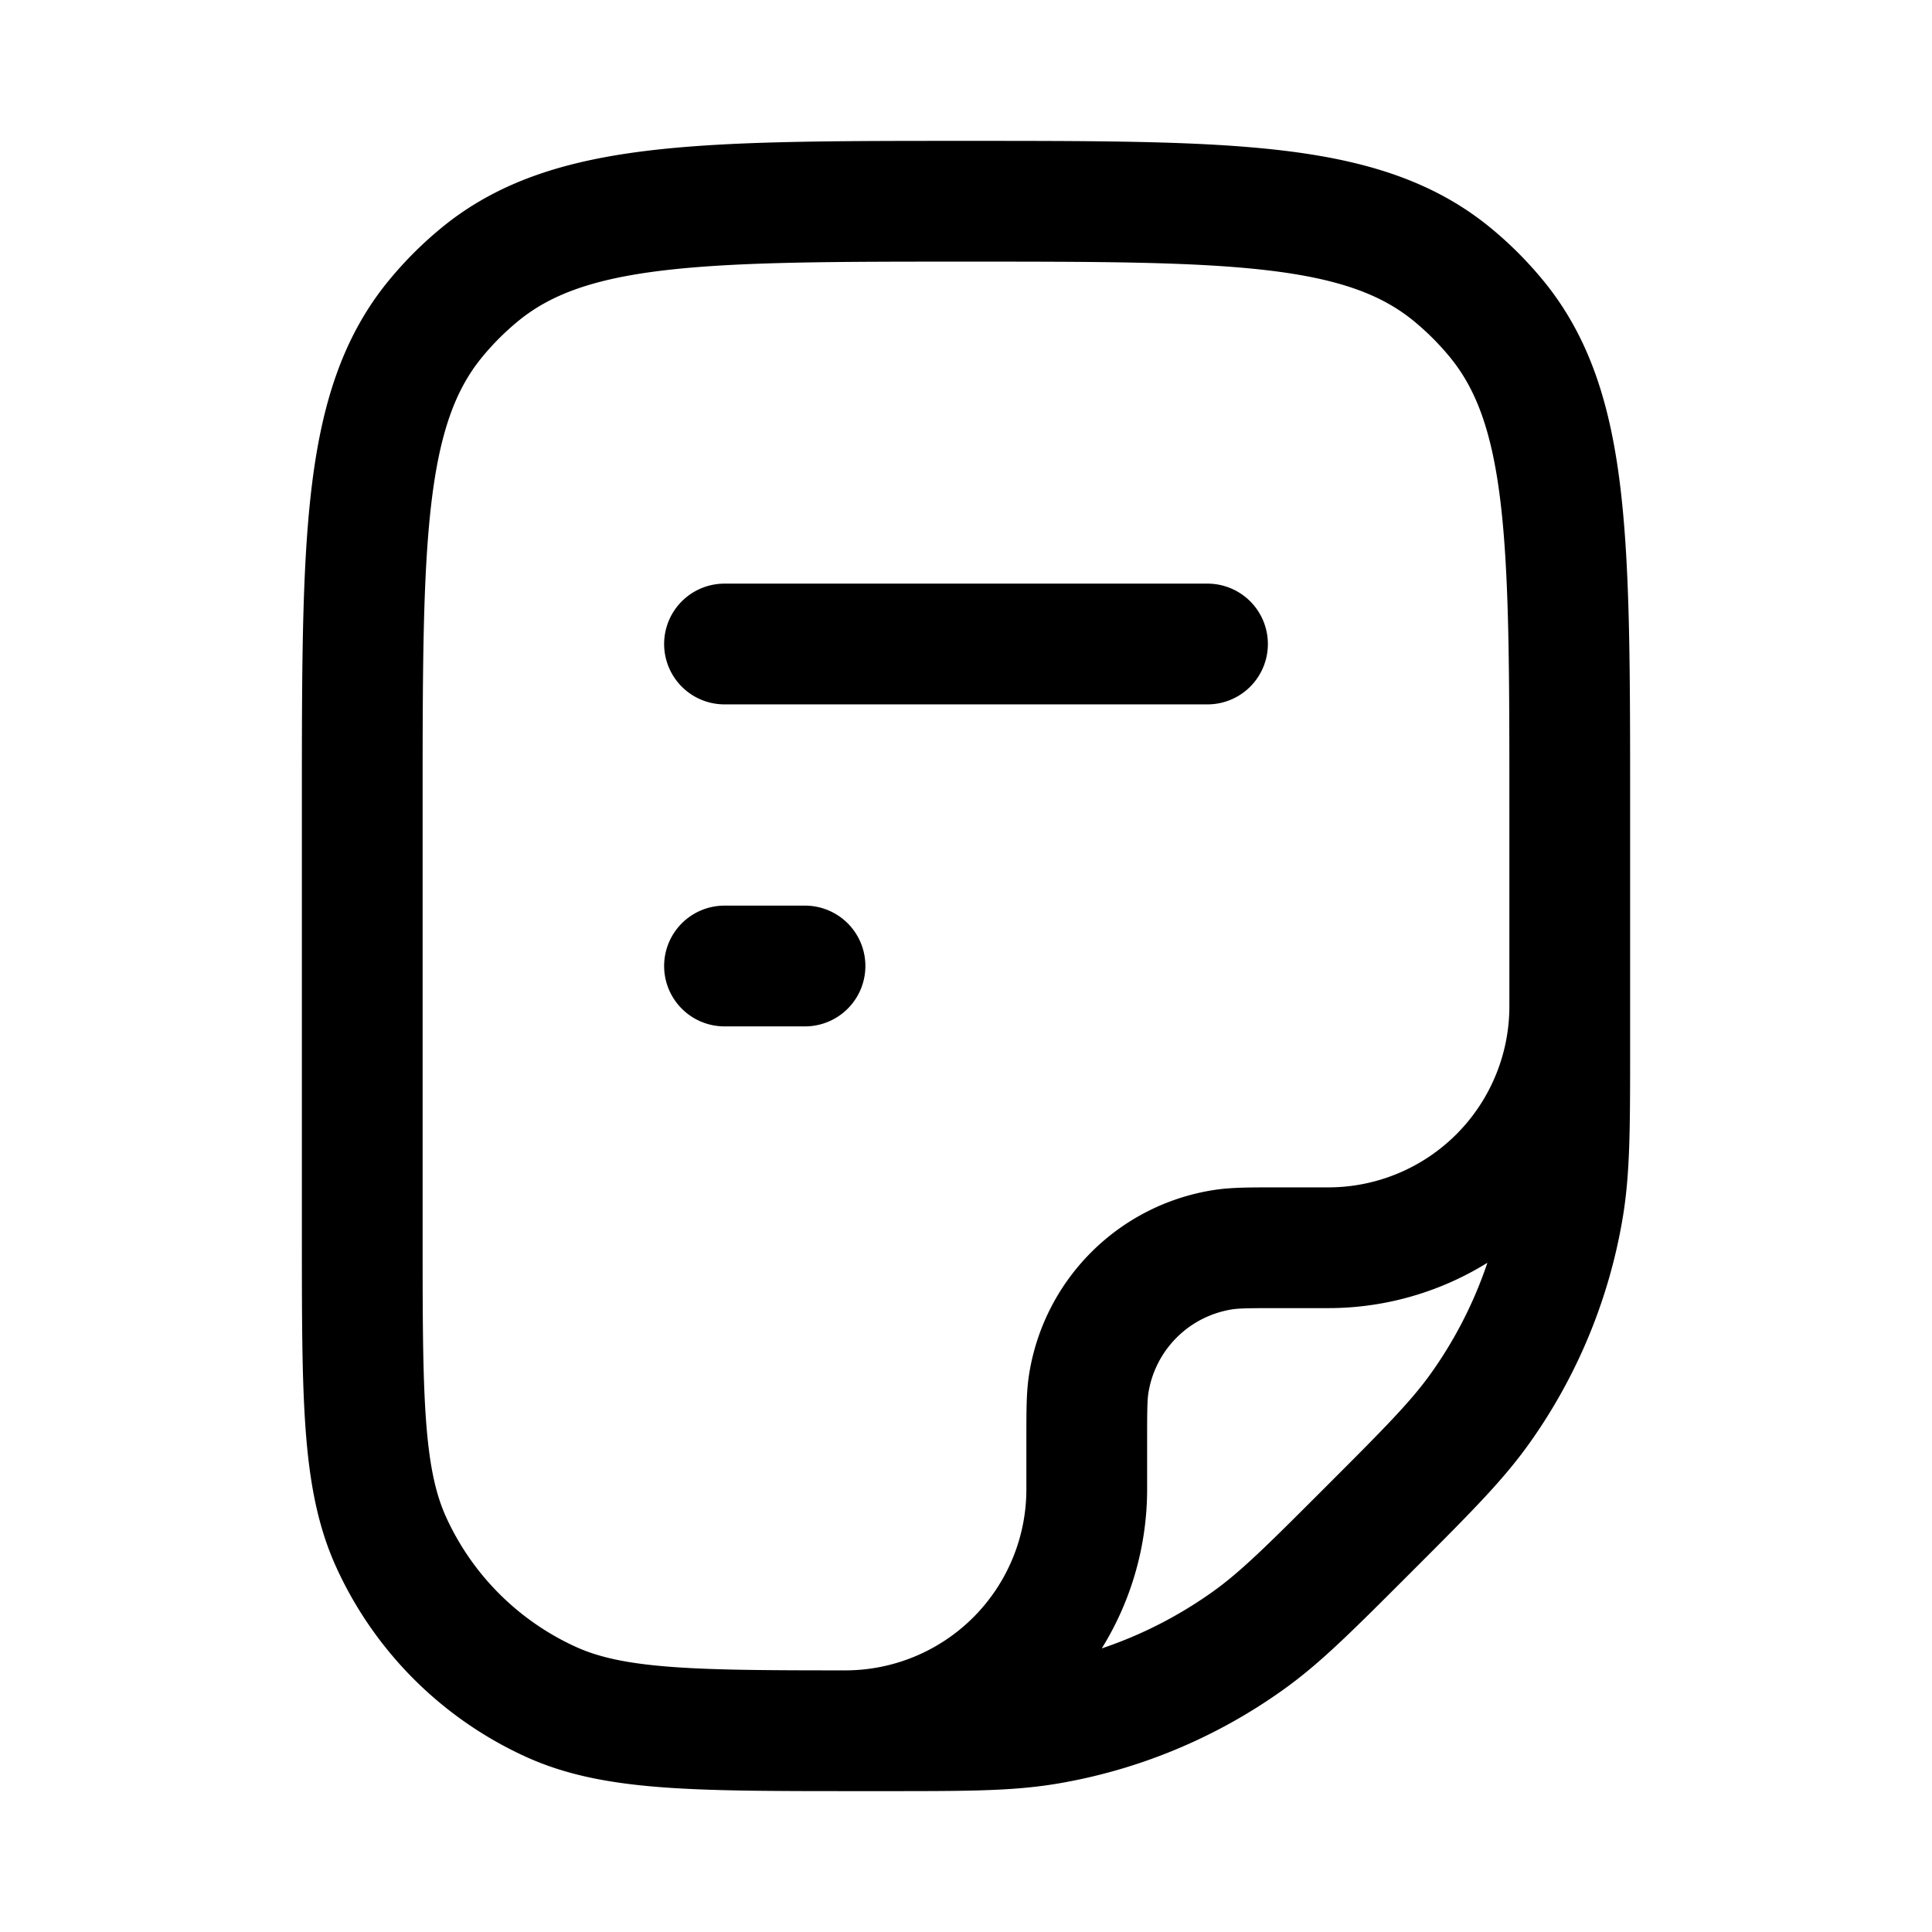 <svg xmlns="http://www.w3.org/2000/svg" width="24" height="24" fill="none">
    <path stroke="currentColor" stroke-linecap="round" stroke-linejoin="round" stroke-width="1.5" d="M10.5 21.5a3 3 0 0 0 3-3v-.6c0-.372 0-.557.025-.713a2 2 0 0 1 1.662-1.662c.156-.025.341-.025.713-.025h.6a3 3 0 0 0 3-3v0M9 8h6m-6 4h1m.964 9.5h-.296c-2.022 0-3.032 0-3.82-.357a4 4 0 0 1-1.991-1.991c-.357-.788-.357-1.798-.357-3.82V10c0-3.287 0-4.931.908-6.038a4 4 0 0 1 .554-.554C7.07 2.5 8.712 2.5 12 2.5v0c3.287 0 4.931 0 6.038.908a4 4 0 0 1 .554.554C19.5 5.07 19.5 6.712 19.5 10v2.964c0 1.033 0 1.55-.082 2.042a6 6 0 0 1-1.033 2.492c-.29.406-.655.772-1.385 1.502v0c-.73.73-1.095 1.096-1.502 1.385a6 6 0 0 1-2.492 1.033c-.492.082-1.009.082-2.042.082"/>
</svg>